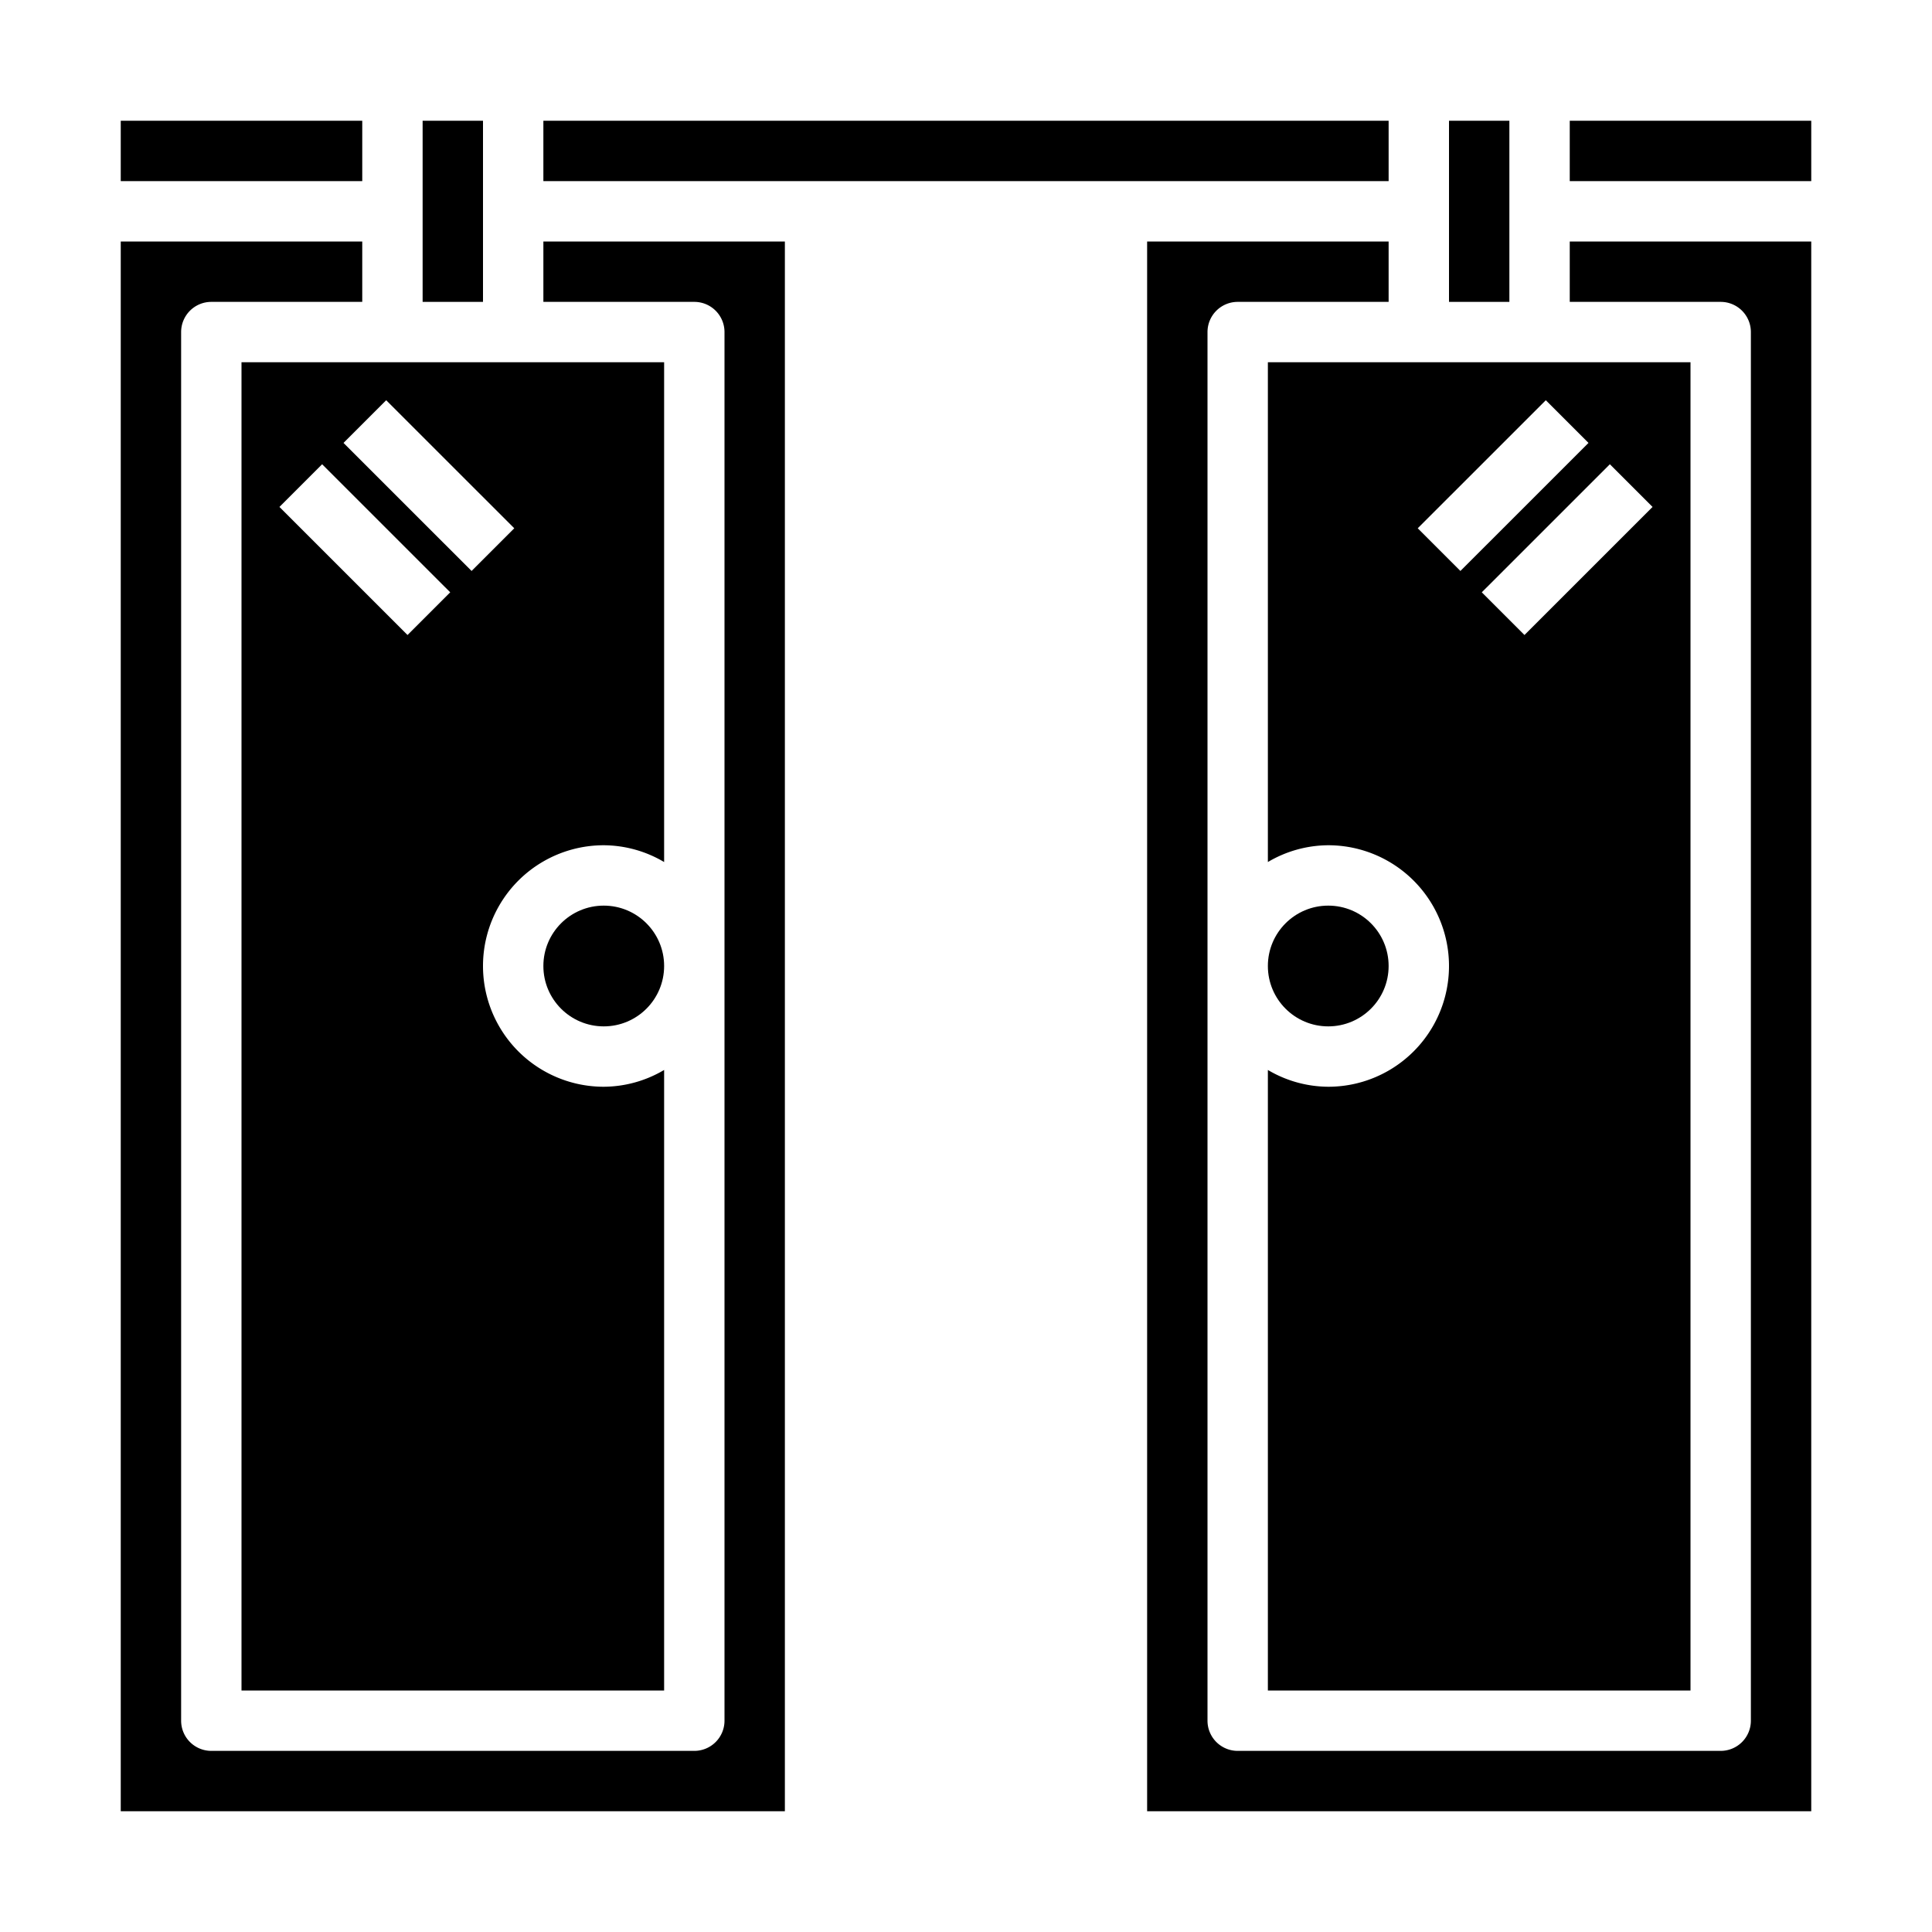 <svg height="512" viewBox="0 0 64 64" width="512" xmlns="http://www.w3.org/2000/svg"><path d="m14 4h2v6h-2z"/><path d="m8 56h14v-20.556a3.959 3.959 0 0 1 -2 .556 4 4 0 0 1 0-8 3.959 3.959 0 0 1 2 .556v-16.556h-14zm4.793-42.742 4.243 4.242-1.414 1.414-4.243-4.242zm-2.122 2.121 4.243 4.242-1.414 1.414-4.243-4.242z"/><circle cx="44" cy="32" r="2"/><path d="m48 4h2v6h-2z"/><path d="m42 56h14v-44h-14v16.556a3.959 3.959 0 0 1 2-.556 4 4 0 0 1 0 8 3.959 3.959 0 0 1 -2-.556zm12.743-39.207-4.243 4.242-1.414-1.414 4.243-4.242zm-7.779.707 4.243-4.242 1.414 1.414-4.243 4.242z"/><circle cx="20" cy="32" r="2"/><path d="m18 4h28v2h-28z"/><path d="m60 8h-8v2h5a1 1 0 0 1 1 1v46a1 1 0 0 1 -1 1h-16a1 1 0 0 1 -1-1v-46a1 1 0 0 1 1-1h5v-2h-8v52h22z"/><path d="m52 4h8v2h-8z"/><path d="m4 60h22v-52h-8v2h5a1 1 0 0 1 1 1v46a1 1 0 0 1 -1 1h-16a1 1 0 0 1 -1-1v-46a1 1 0 0 1 1-1h5v-2h-8z"/><path d="m4 4h8v2h-8z"/></svg>